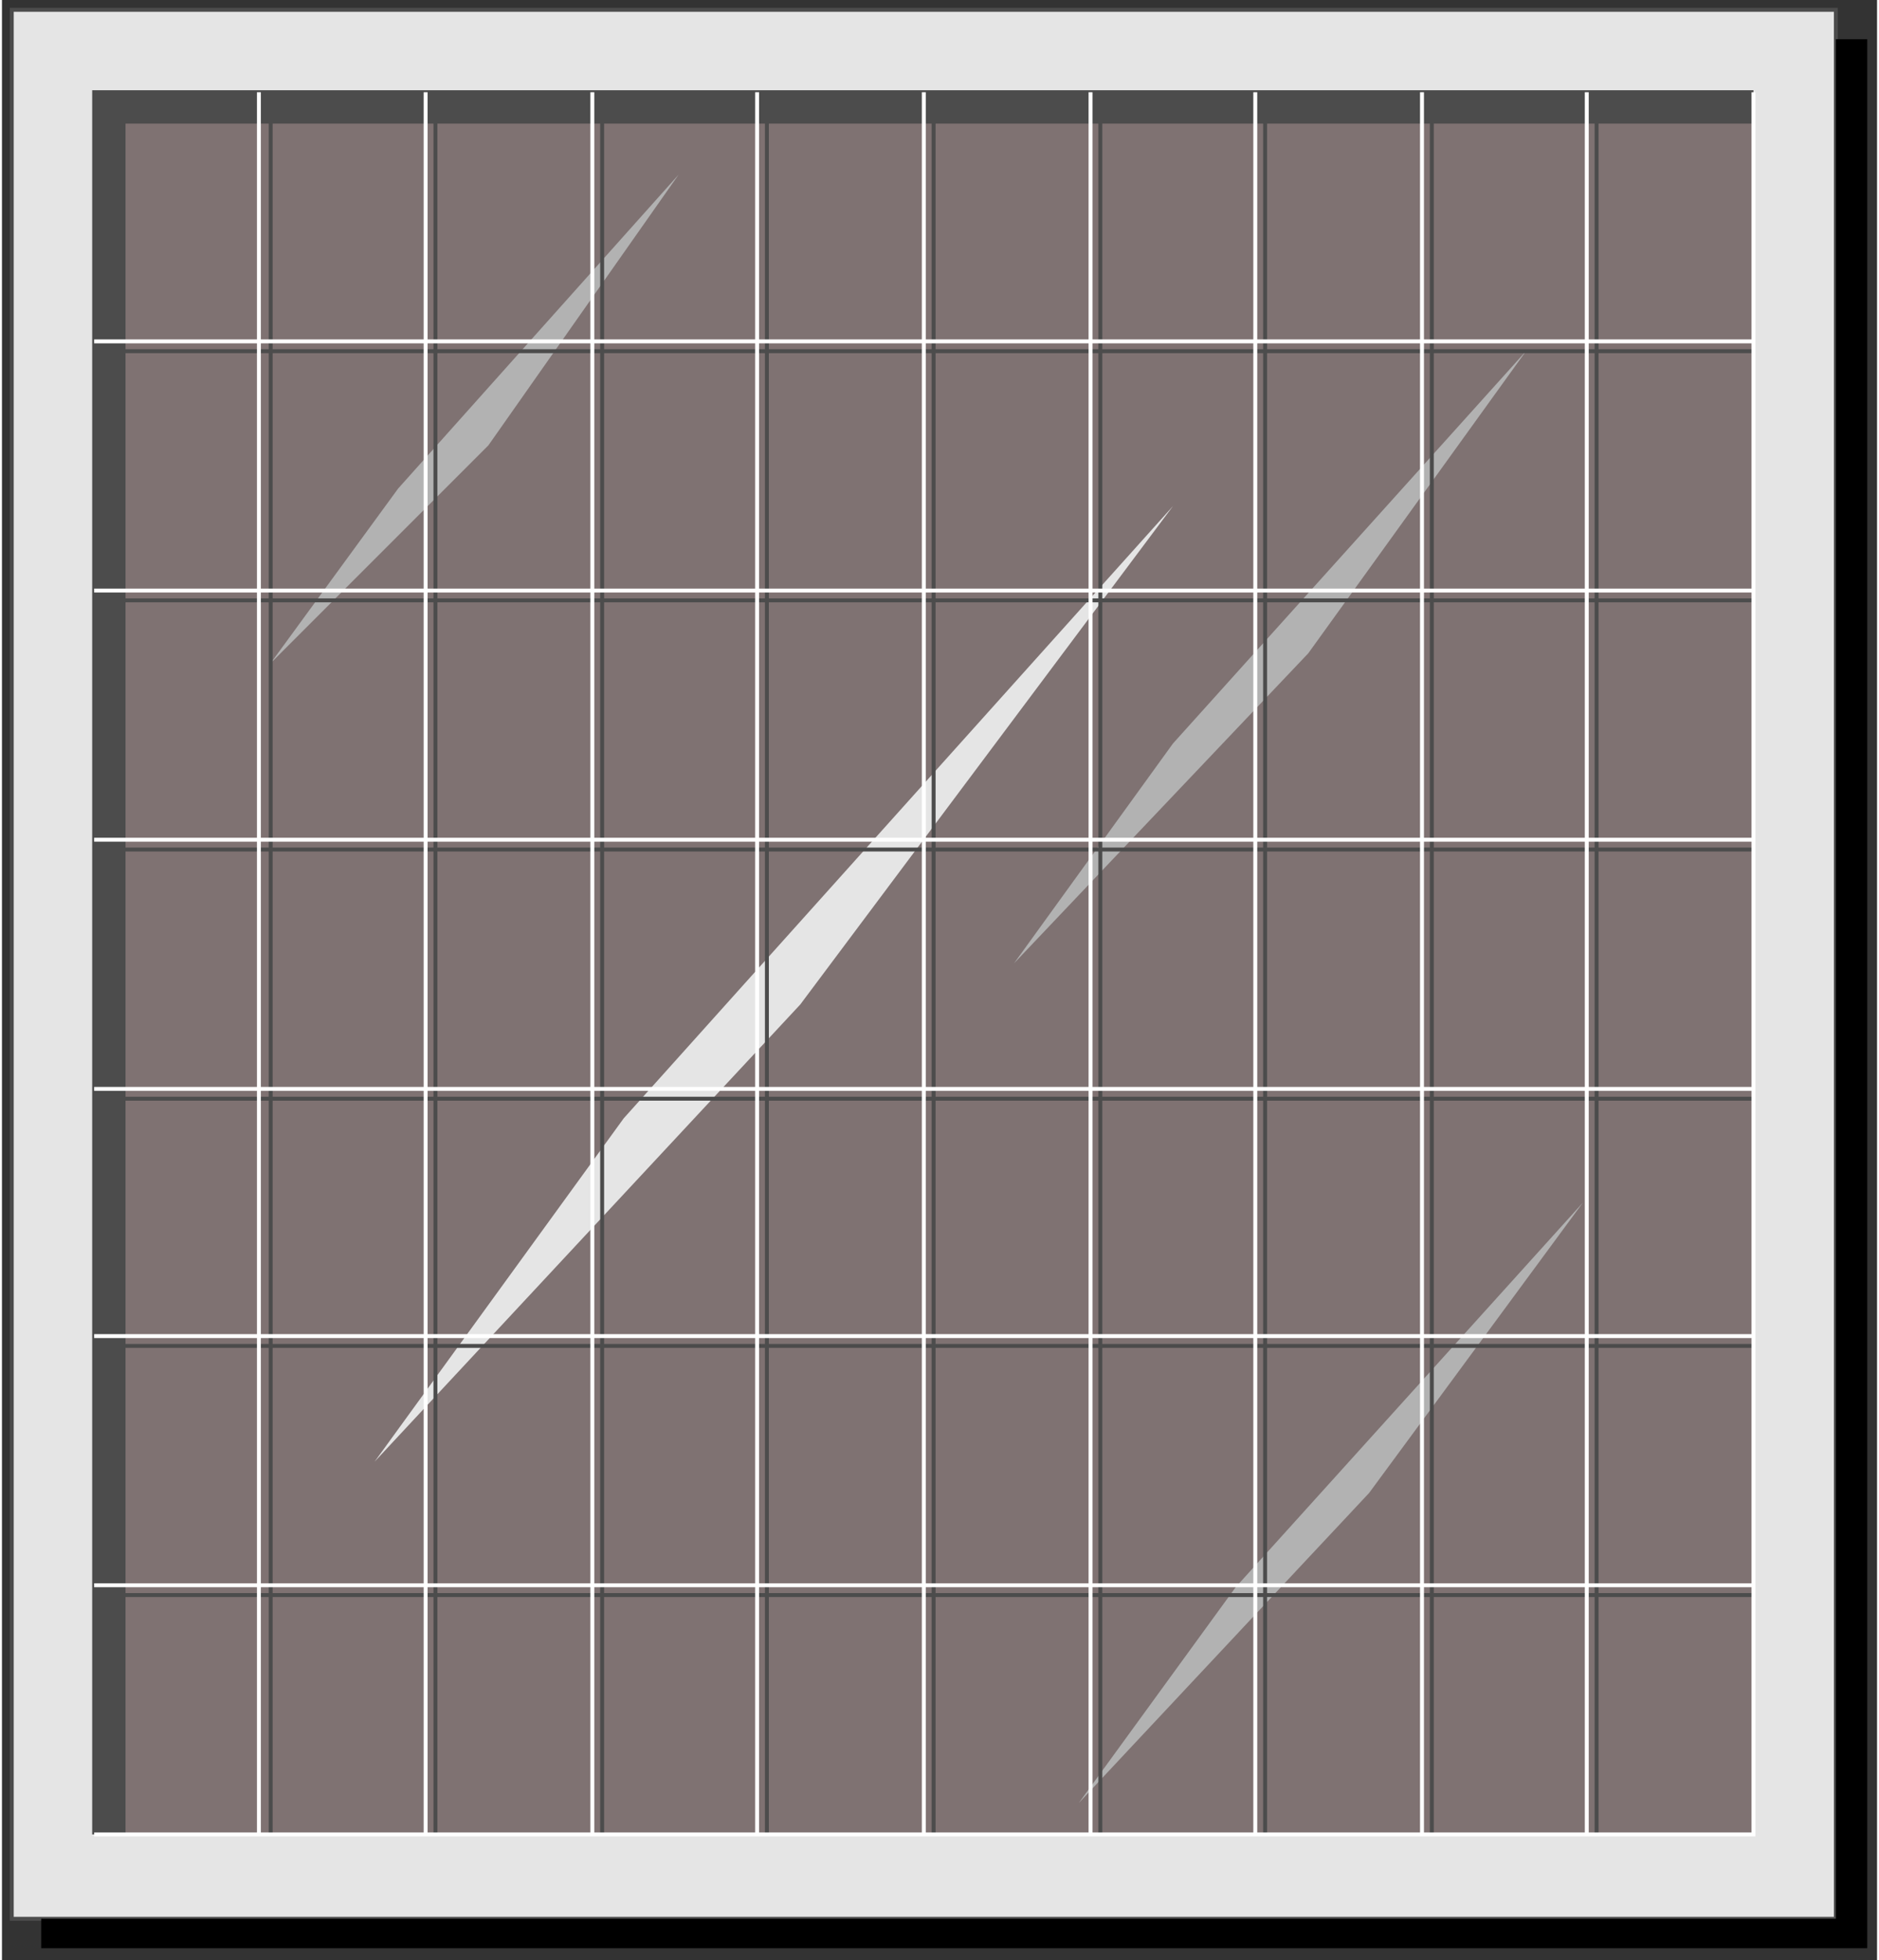 <!DOCTYPE svg PUBLIC "-//W3C//DTD SVG 20000303 Stylable//EN" "http://www.w3.org/TR/2000/03/WD-SVG-20000303/DTD/svg-20000303-stylable.dtd"><svg xmlns="http://www.w3.org/2000/svg" width="958px" height="999px" viewBox="0 0 956 999"><rect x="0" y="0" width="956" height="999" fill="#333333" stroke="none"/><path style="fill:#e5e5e5;stroke:#4c4c4c;stroke-width:2" d="M5,5 l0,973 930,0 0,-973 -930,0z" /><path style="fill:#7f7272" d="M47,47 l0,888 846,0 0,-888 -846,0z" /><path style="fill:#4c4c4c" d="M47,935 l0,-888 846,0 0,16 -830,0 0,872 -16,0z" /><path style="fill:#e5e5e5" d="M190,745 l217,-233 190,-254 -280,312 -127,175z" /><path style="fill:#b2b2b2" d="M137,338 l111,-111 97,-138 -143,160 -65,89z" /><path style="fill:#b2b2b2" d="M516,491 l150,-158 111,-154 -180,200 -81,112z" /><path style="fill:#b2b2b2" d="M549,919 l148,-158 109,-148 -177,196 -80,110z" /><path style="fill:none;stroke:#4c4c4c;stroke-width:2" d="M47,179 l846,0" /><path style="fill:none;stroke:#4c4c4c;stroke-width:2" d="M47,306 l846,0" /><path style="fill:none;stroke:#4c4c4c;stroke-width:2" d="M47,433 l846,0" /><path style="fill:none;stroke:#4c4c4c;stroke-width:2" d="M47,560 l846,0" /><path style="fill:none;stroke:#4c4c4c;stroke-width:2" d="M47,686 l846,0" /><path style="fill:none;stroke:#4c4c4c;stroke-width:2" d="M47,813 l846,0" /><path style="fill:none;stroke:#4c4c4c;stroke-width:2" d="M893,47 l-846,0 0,888" /><path style="fill:none;stroke:#4c4c4c;stroke-width:2" d="M137,47 l0,888" /><path style="fill:none;stroke:#4c4c4c;stroke-width:2" d="M221,47 l0,888" /><path style="fill:none;stroke:#4c4c4c;stroke-width:2" d="M306,47 l0,888" /><path style="fill:none;stroke:#4c4c4c;stroke-width:2" d="M390,47 l0,888" /><path style="fill:none;stroke:#4c4c4c;stroke-width:2" d="M475,47 l0,888" /><path style="fill:none;stroke:#4c4c4c;stroke-width:2" d="M560,47 l0,888" /><path style="fill:none;stroke:#4c4c4c;stroke-width:2" d="M644,47 l0,888" /><path style="fill:none;stroke:#4c4c4c;stroke-width:2" d="M729,47 l0,888" /><path style="fill:none;stroke:#4c4c4c;stroke-width:2" d="M813,47 l0,888" /><path style="fill:none;stroke:#fff;stroke-width:2" d="M47,935 l846,0 0,-888" /><path style="fill:none;stroke:#fff;stroke-width:2" d="M131,47 l0,888" /><path style="fill:none;stroke:#fff;stroke-width:2" d="M216,47 l0,888" /><path style="fill:none;stroke:#fff;stroke-width:2" d="M301,47 l0,888" /><path style="fill:none;stroke:#fff;stroke-width:2" d="M385,47 l0,888" /><path style="fill:none;stroke:#fff;stroke-width:2" d="M470,47 l0,888" /><path style="fill:none;stroke:#fff;stroke-width:2" d="M555,47 l0,888" /><path style="fill:none;stroke:#fff;stroke-width:2" d="M639,47 l0,888" /><path style="fill:none;stroke:#fff;stroke-width:2" d="M724,47 l0,888" /><path style="fill:none;stroke:#fff;stroke-width:2" d="M808,47 l0,888" /><path style="fill:none;stroke:#fff;stroke-width:2" d="M47,174 l846,0" /><path style="fill:none;stroke:#fff;stroke-width:2" d="M47,301 l846,0" /><path style="fill:none;stroke:#fff;stroke-width:2" d="M47,428 l846,0" /><path style="fill:none;stroke:#fff;stroke-width:2" d="M47,555 l846,0" /><path style="fill:none;stroke:#fff;stroke-width:2" d="M47,681 l846,0" /><path style="fill:none;stroke:#fff;stroke-width:2" d="M47,808 l846,0" /><path style="fill:#000" d="M951,20 l0,973 -931,0 0,-15 915,0 0,-958 16,0z" /></svg>
